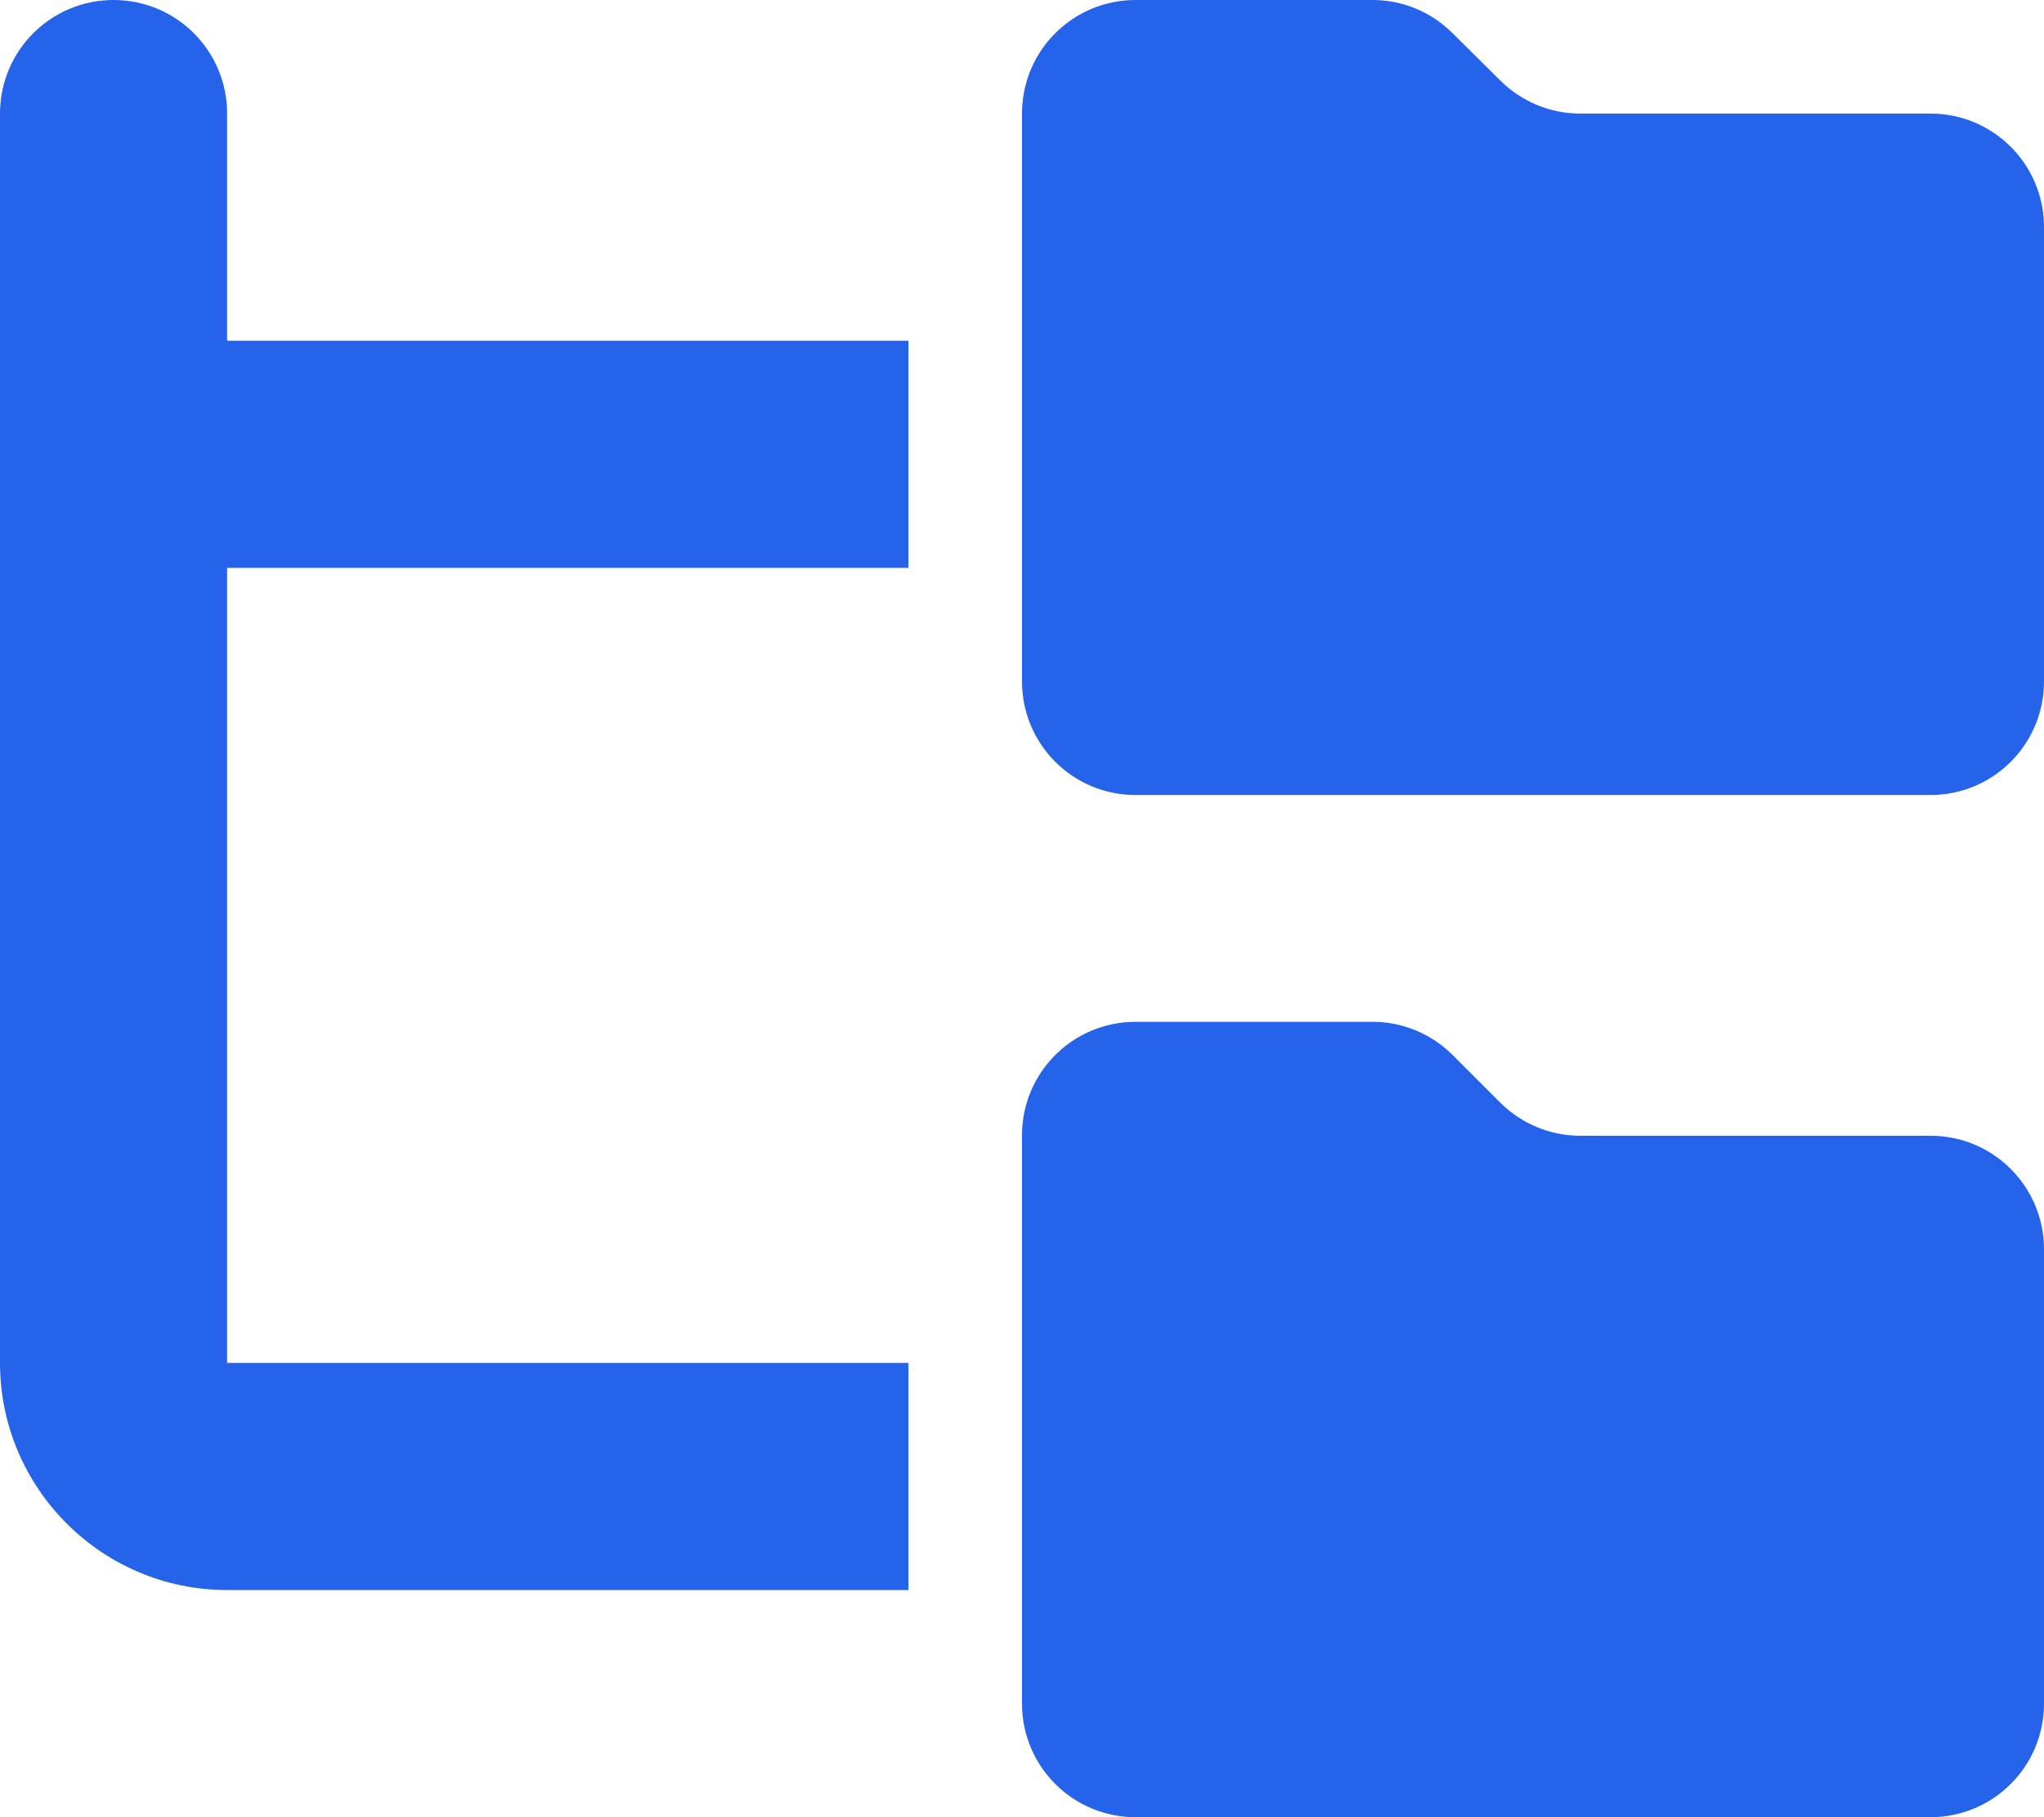 <svg width="36" height="32" viewBox="0 0 36 32" fill="none" xmlns="http://www.w3.org/2000/svg">
<g clip-path="url(#clip0_112_533)">
<path d="M4 2C4 0.894 3.106 0 2 0C0.894 0 0 0.894 0 2V8V24C0 26.206 1.794 28 4 28H16V24H4V10H16V6H4V2ZM18 12C18 13.106 18.894 14 20 14H34C35.106 14 36 13.106 36 12V4C36 2.894 35.106 2 34 2H27.831C27.3 2 26.794 1.788 26.419 1.413L25.587 0.588C25.212 0.212 24.706 0 24.175 0H20C18.894 0 18 0.894 18 2V12ZM18 30C18 31.106 18.894 32 20 32H34C35.106 32 36 31.106 36 30V22C36 20.894 35.106 20 34 20H27.831C27.3 20 26.794 19.788 26.419 19.413L25.587 18.581C25.212 18.206 24.706 17.994 24.175 17.994H20C18.894 17.994 18 18.887 18 19.994V30Z" fill="#2563EB"/>
</g>
<defs>
<clipPath id="clip0_112_533">
<path d="M0 0H36V32H0V0Z" fill="white"/>
</clipPath>
</defs>
</svg>
